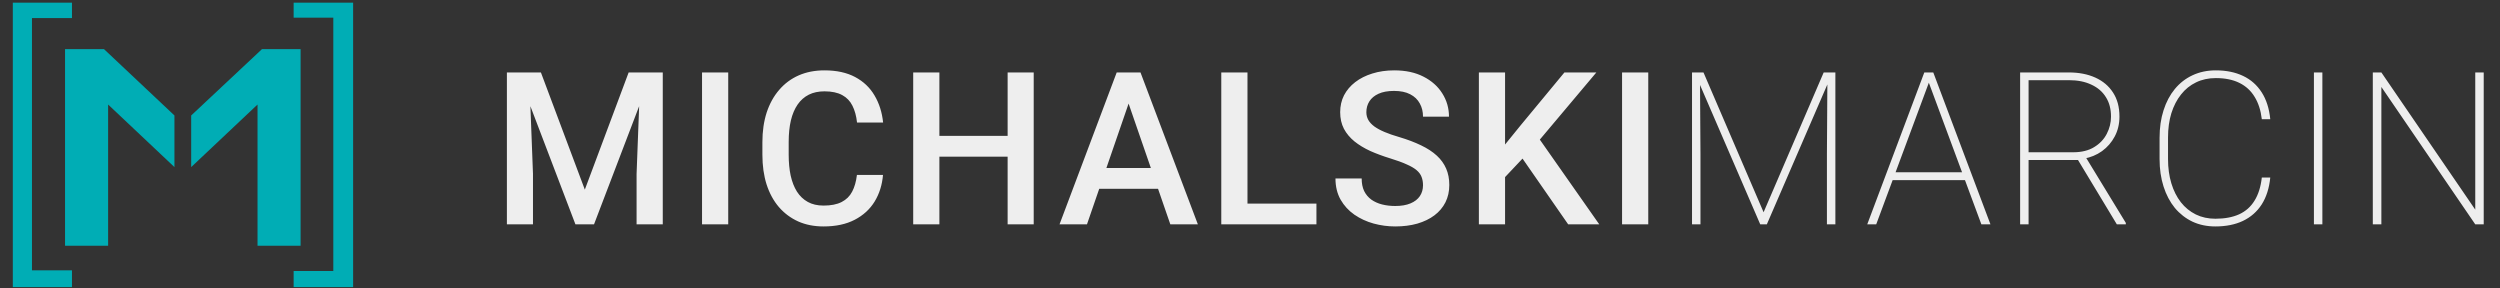 <svg width="234" height="27" viewBox="0 0 234 27" fill="none" xmlns="http://www.w3.org/2000/svg">
<rect x="0" y="0" width="234" height="27" fill="#333333" stroke="none"/>
<g clip-path="url(#clip0_1_2)">
<path d="M1.2 26.872V0.248H6.736V1.688H2.992V25.304H6.736V26.872H1.2ZM6.088 4.6H9.736L16.328 10.808V15.64L10.12 9.784V23H6.088V4.6ZM28.136 4.6H24.52L17.895 10.808V15.64L24.104 9.784V23H28.136V4.6ZM33.053 26.872H27.485V25.368H31.197V1.656H27.485V0.248H33.053V26.872Z" fill="#00ADB5"/>
<path d="M48.441 6.781H50.629L54.74 17.748L58.842 6.781H61.029L55.6 21H53.861L48.441 6.781ZM47.445 6.781H49.525L49.887 16.273V21H47.445V6.781ZM59.945 6.781H62.035V21H59.584V16.273L59.945 6.781ZM68.162 6.781V21H65.711V6.781H68.162ZM80.208 16.371H82.649C82.571 17.302 82.311 18.132 81.868 18.861C81.425 19.584 80.803 20.154 80.003 20.57C79.202 20.987 78.229 21.195 77.083 21.195C76.204 21.195 75.413 21.039 74.71 20.727C74.007 20.408 73.404 19.958 72.903 19.379C72.402 18.793 72.018 18.087 71.751 17.26C71.49 16.433 71.36 15.508 71.36 14.486V13.305C71.36 12.283 71.494 11.358 71.76 10.531C72.034 9.704 72.425 8.998 72.932 8.412C73.44 7.82 74.049 7.367 74.759 7.055C75.475 6.742 76.279 6.586 77.171 6.586C78.303 6.586 79.26 6.794 80.042 7.211C80.823 7.628 81.428 8.204 81.858 8.939C82.294 9.675 82.561 10.518 82.659 11.469H80.218C80.153 10.857 80.009 10.333 79.788 9.896C79.573 9.46 79.254 9.128 78.831 8.9C78.408 8.666 77.854 8.549 77.171 8.549C76.611 8.549 76.123 8.653 75.706 8.861C75.289 9.07 74.941 9.376 74.661 9.779C74.381 10.183 74.169 10.681 74.026 11.273C73.889 11.859 73.821 12.53 73.821 13.285V14.486C73.821 15.203 73.883 15.854 74.007 16.439C74.137 17.019 74.332 17.517 74.593 17.934C74.859 18.35 75.198 18.672 75.608 18.9C76.018 19.128 76.51 19.242 77.083 19.242C77.779 19.242 78.343 19.131 78.772 18.91C79.209 18.689 79.537 18.366 79.759 17.943C79.987 17.514 80.136 16.99 80.208 16.371ZM94.87 12.719V14.662H87.322V12.719H94.87ZM87.927 6.781V21H85.476V6.781H87.927ZM96.755 6.781V21H94.314V6.781H96.755ZM105.988 8.676L101.74 21H99.171L104.523 6.781H106.164L105.988 8.676ZM109.543 21L105.285 8.676L105.099 6.781H106.75L112.121 21H109.543ZM109.338 15.727V17.67H101.603V15.727H109.338ZM123.219 19.057V21H116.08V19.057H123.219ZM116.764 6.781V21H114.312V6.781H116.764ZM133.194 17.338C133.194 17.045 133.148 16.785 133.057 16.557C132.972 16.329 132.819 16.12 132.598 15.932C132.377 15.743 132.064 15.56 131.661 15.385C131.263 15.203 130.756 15.017 130.137 14.828C129.46 14.62 128.835 14.389 128.262 14.135C127.696 13.874 127.201 13.575 126.778 13.236C126.355 12.891 126.026 12.497 125.791 12.055C125.557 11.605 125.44 11.088 125.44 10.502C125.44 9.923 125.56 9.395 125.801 8.92C126.049 8.445 126.397 8.035 126.846 7.689C127.302 7.338 127.839 7.068 128.457 6.879C129.076 6.684 129.76 6.586 130.508 6.586C131.563 6.586 132.471 6.781 133.233 7.172C134.001 7.562 134.59 8.087 135 8.744C135.417 9.402 135.625 10.128 135.625 10.922H133.194C133.194 10.453 133.093 10.04 132.891 9.682C132.696 9.317 132.396 9.031 131.993 8.822C131.595 8.614 131.091 8.51 130.479 8.51C129.899 8.51 129.418 8.598 129.034 8.773C128.649 8.949 128.363 9.187 128.174 9.486C127.985 9.786 127.891 10.124 127.891 10.502C127.891 10.769 127.953 11.013 128.077 11.234C128.2 11.449 128.389 11.651 128.643 11.84C128.897 12.022 129.216 12.195 129.6 12.357C129.984 12.52 130.437 12.676 130.957 12.826C131.745 13.06 132.432 13.321 133.018 13.607C133.604 13.887 134.092 14.206 134.483 14.565C134.873 14.922 135.166 15.329 135.362 15.785C135.557 16.234 135.655 16.745 135.655 17.318C135.655 17.917 135.534 18.458 135.293 18.939C135.052 19.415 134.707 19.822 134.258 20.16C133.815 20.492 133.282 20.749 132.657 20.932C132.038 21.107 131.348 21.195 130.586 21.195C129.903 21.195 129.229 21.104 128.565 20.922C127.907 20.74 127.308 20.463 126.768 20.092C126.228 19.714 125.798 19.245 125.479 18.686C125.16 18.119 125 17.458 125 16.703H127.452C127.452 17.165 127.53 17.559 127.686 17.885C127.849 18.21 128.073 18.477 128.36 18.686C128.646 18.887 128.978 19.037 129.356 19.135C129.74 19.232 130.15 19.281 130.586 19.281C131.159 19.281 131.638 19.2 132.022 19.037C132.412 18.874 132.705 18.646 132.901 18.354C133.096 18.061 133.194 17.722 133.194 17.338ZM140.874 6.781V21H138.423V6.781H140.874ZM149.419 6.781L143.657 13.627L140.376 17.104L139.946 14.672L142.29 11.781L146.43 6.781H149.419ZM146.782 21L142.104 14.262L143.794 12.592L149.692 21H146.782ZM154.277 6.781V21H151.825V6.781H154.277ZM158.617 6.781H159.447L165.072 19.867L170.697 6.781H171.527L165.375 21H164.759L158.617 6.781ZM158.373 6.781H159.115L159.164 14.389V21H158.373V6.781ZM171.048 6.781H171.791V21H171V14.389L171.048 6.781ZM180.672 7.387L175.613 21H174.773L180.115 6.781H180.77L180.672 7.387ZM185.457 21L180.408 7.387L180.311 6.781H180.955L186.307 21H185.457ZM184.207 16.127V16.859H176.912V16.127H184.207ZM189.084 6.781H193.645C194.582 6.781 195.406 6.941 196.116 7.26C196.825 7.579 197.379 8.044 197.776 8.656C198.179 9.268 198.381 10.02 198.381 10.912C198.381 11.596 198.235 12.214 197.942 12.768C197.649 13.321 197.252 13.78 196.75 14.145C196.249 14.503 195.683 14.737 195.051 14.848L194.709 14.975H189.465L189.446 14.252H194.045C194.833 14.252 195.487 14.092 196.008 13.773C196.536 13.454 196.929 13.041 197.19 12.533C197.457 12.019 197.59 11.479 197.59 10.912C197.59 10.203 197.431 9.597 197.112 9.096C196.799 8.588 196.347 8.197 195.754 7.924C195.168 7.644 194.465 7.504 193.645 7.504H189.875V21H189.084V6.781ZM198.137 21L194.329 14.691L195.207 14.682L198.977 20.863V21H198.137ZM211.706 16.615H212.497C212.399 17.611 212.132 18.451 211.696 19.135C211.26 19.812 210.674 20.326 209.938 20.678C209.209 21.023 208.35 21.195 207.36 21.195C206.572 21.195 205.856 21.046 205.212 20.746C204.574 20.44 204.024 20.01 203.561 19.457C203.106 18.897 202.754 18.23 202.507 17.455C202.259 16.68 202.136 15.824 202.136 14.887V12.895C202.136 11.95 202.259 11.094 202.507 10.326C202.754 9.551 203.106 8.887 203.561 8.334C204.024 7.774 204.577 7.344 205.221 7.045C205.873 6.739 206.598 6.586 207.399 6.586C208.369 6.586 209.219 6.758 209.948 7.104C210.677 7.449 211.26 7.963 211.696 8.646C212.132 9.324 212.399 10.16 212.497 11.156H211.706C211.608 10.329 211.384 9.633 211.032 9.066C210.687 8.493 210.212 8.057 209.606 7.758C209.001 7.458 208.265 7.309 207.399 7.309C206.716 7.309 206.1 7.442 205.554 7.709C205.007 7.969 204.538 8.347 204.147 8.842C203.757 9.33 203.454 9.916 203.239 10.6C203.031 11.277 202.927 12.035 202.927 12.875V14.887C202.927 15.713 203.031 16.472 203.239 17.162C203.447 17.846 203.744 18.435 204.128 18.93C204.512 19.418 204.977 19.799 205.524 20.072C206.071 20.339 206.683 20.473 207.36 20.473C208.226 20.473 208.965 20.336 209.577 20.062C210.189 19.783 210.671 19.356 211.022 18.783C211.38 18.21 211.608 17.488 211.706 16.615ZM217.374 6.781V21H216.583V6.781H217.374ZM232.476 6.781V21H231.685L222.896 8.139V21H222.095V6.781H222.896L231.685 19.623V6.781H232.476Z" fill="#EEEEEE"/>
</g>
<defs>
<clipPath id="clip0_1_2">
<rect width="234" height="27" fill="white"/>
</clipPath>
</defs>
</svg>
